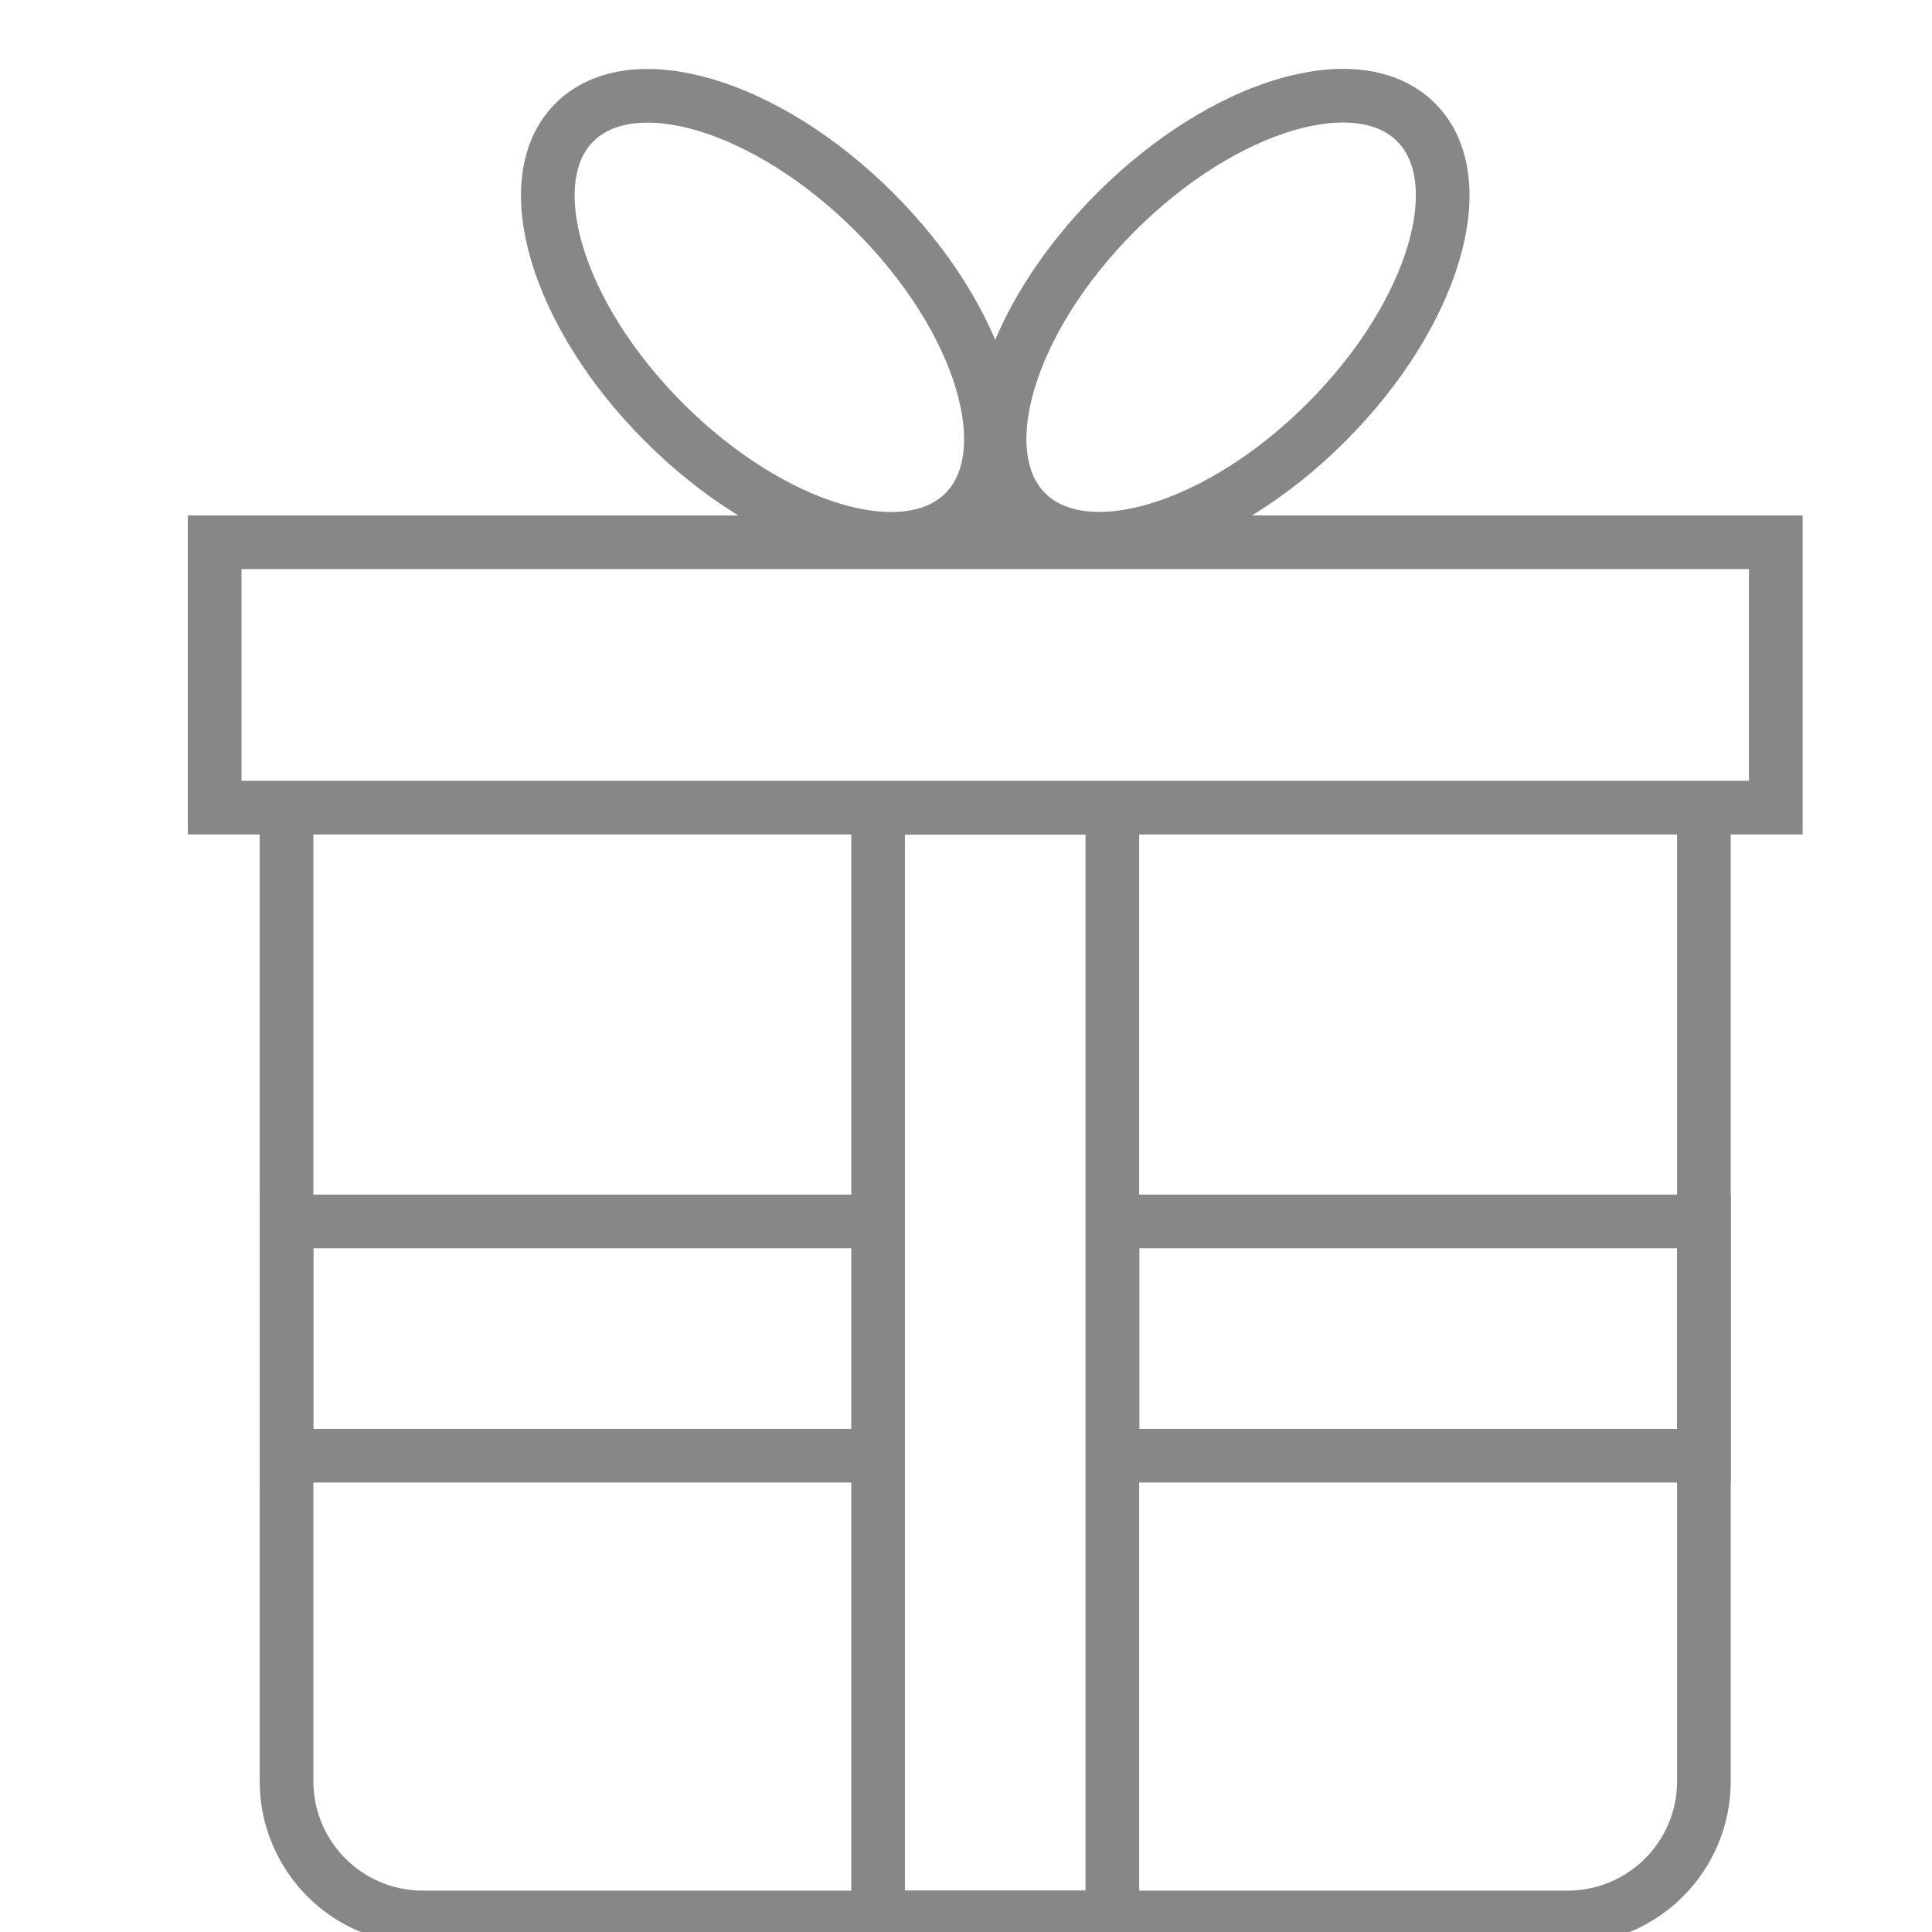 <?xml version="1.0" encoding="UTF-8"?>
<svg width="36px" height="36px" viewBox="0 0 36 36" version="1.1" xmlns="http://www.w3.org/2000/svg" xmlns:xlink="http://www.w3.org/1999/xlink">
    <!-- Generator: Sketch 47.1 (45422) - http://www.bohemiancoding.com/sketch -->
    <title>icon-bonus</title>
    <desc>Created with Sketch.</desc>
    <defs></defs>
    <g id="01" stroke="none" stroke-width="1" fill="none" fill-rule="evenodd">
        <g id="menu-02.2" transform="translate(-1404, -149)" stroke="#878787" fill-rule="nonzero">
            <g id="Group-12" transform="translate(0, 49)">
                <g id="header/new/menu" transform="translate(0, 89)">
                    <g id="Group-2" transform="translate(40, 2)">
                        <g id="Group-8" transform="translate(1364, 9)">
                            <g id="bonus" transform="translate(4, 0)">
                                <path d="M1.339,15.053 L1.339,33.199 C1.344,34.594 2.474,35.724 3.869,35.729 L25.219,35.729 C26.615,35.724 27.745,34.594 27.75,33.199 L27.75,15.053" id="Shape"></path>
                                <path d="M12.362,15.053 L16.727,15.053 L16.727,35.729 L12.362,35.729 L12.362,15.053 Z M12.362,27.125 L1.339,27.125 L1.339,22.76 L12.362,22.76 L12.362,27.125 Z M16.731,22.76 L27.75,22.76 L27.75,27.125 L16.731,27.125 L16.731,22.76 Z M0,10.104 L29.089,10.104 L29.089,15.049 L0,15.049 L0,10.104 Z" id="Shape"></path>
                                <ellipse id="Oval" transform="translate(10.336, 5.913) rotate(-45.01) translate(-10.336, -5.913) " cx="10.336" cy="5.913" rx="2.771" ry="5.137"></ellipse>
                                <ellipse id="Oval" transform="translate(18.754, 5.911) rotate(-44.99) translate(-18.754, -5.911) " cx="18.754" cy="5.911" rx="5.137" ry="2.771"></ellipse>
                            </g>
                        </g>
                    </g>
                </g>
            </g>
        </g>
    </g>
</svg>